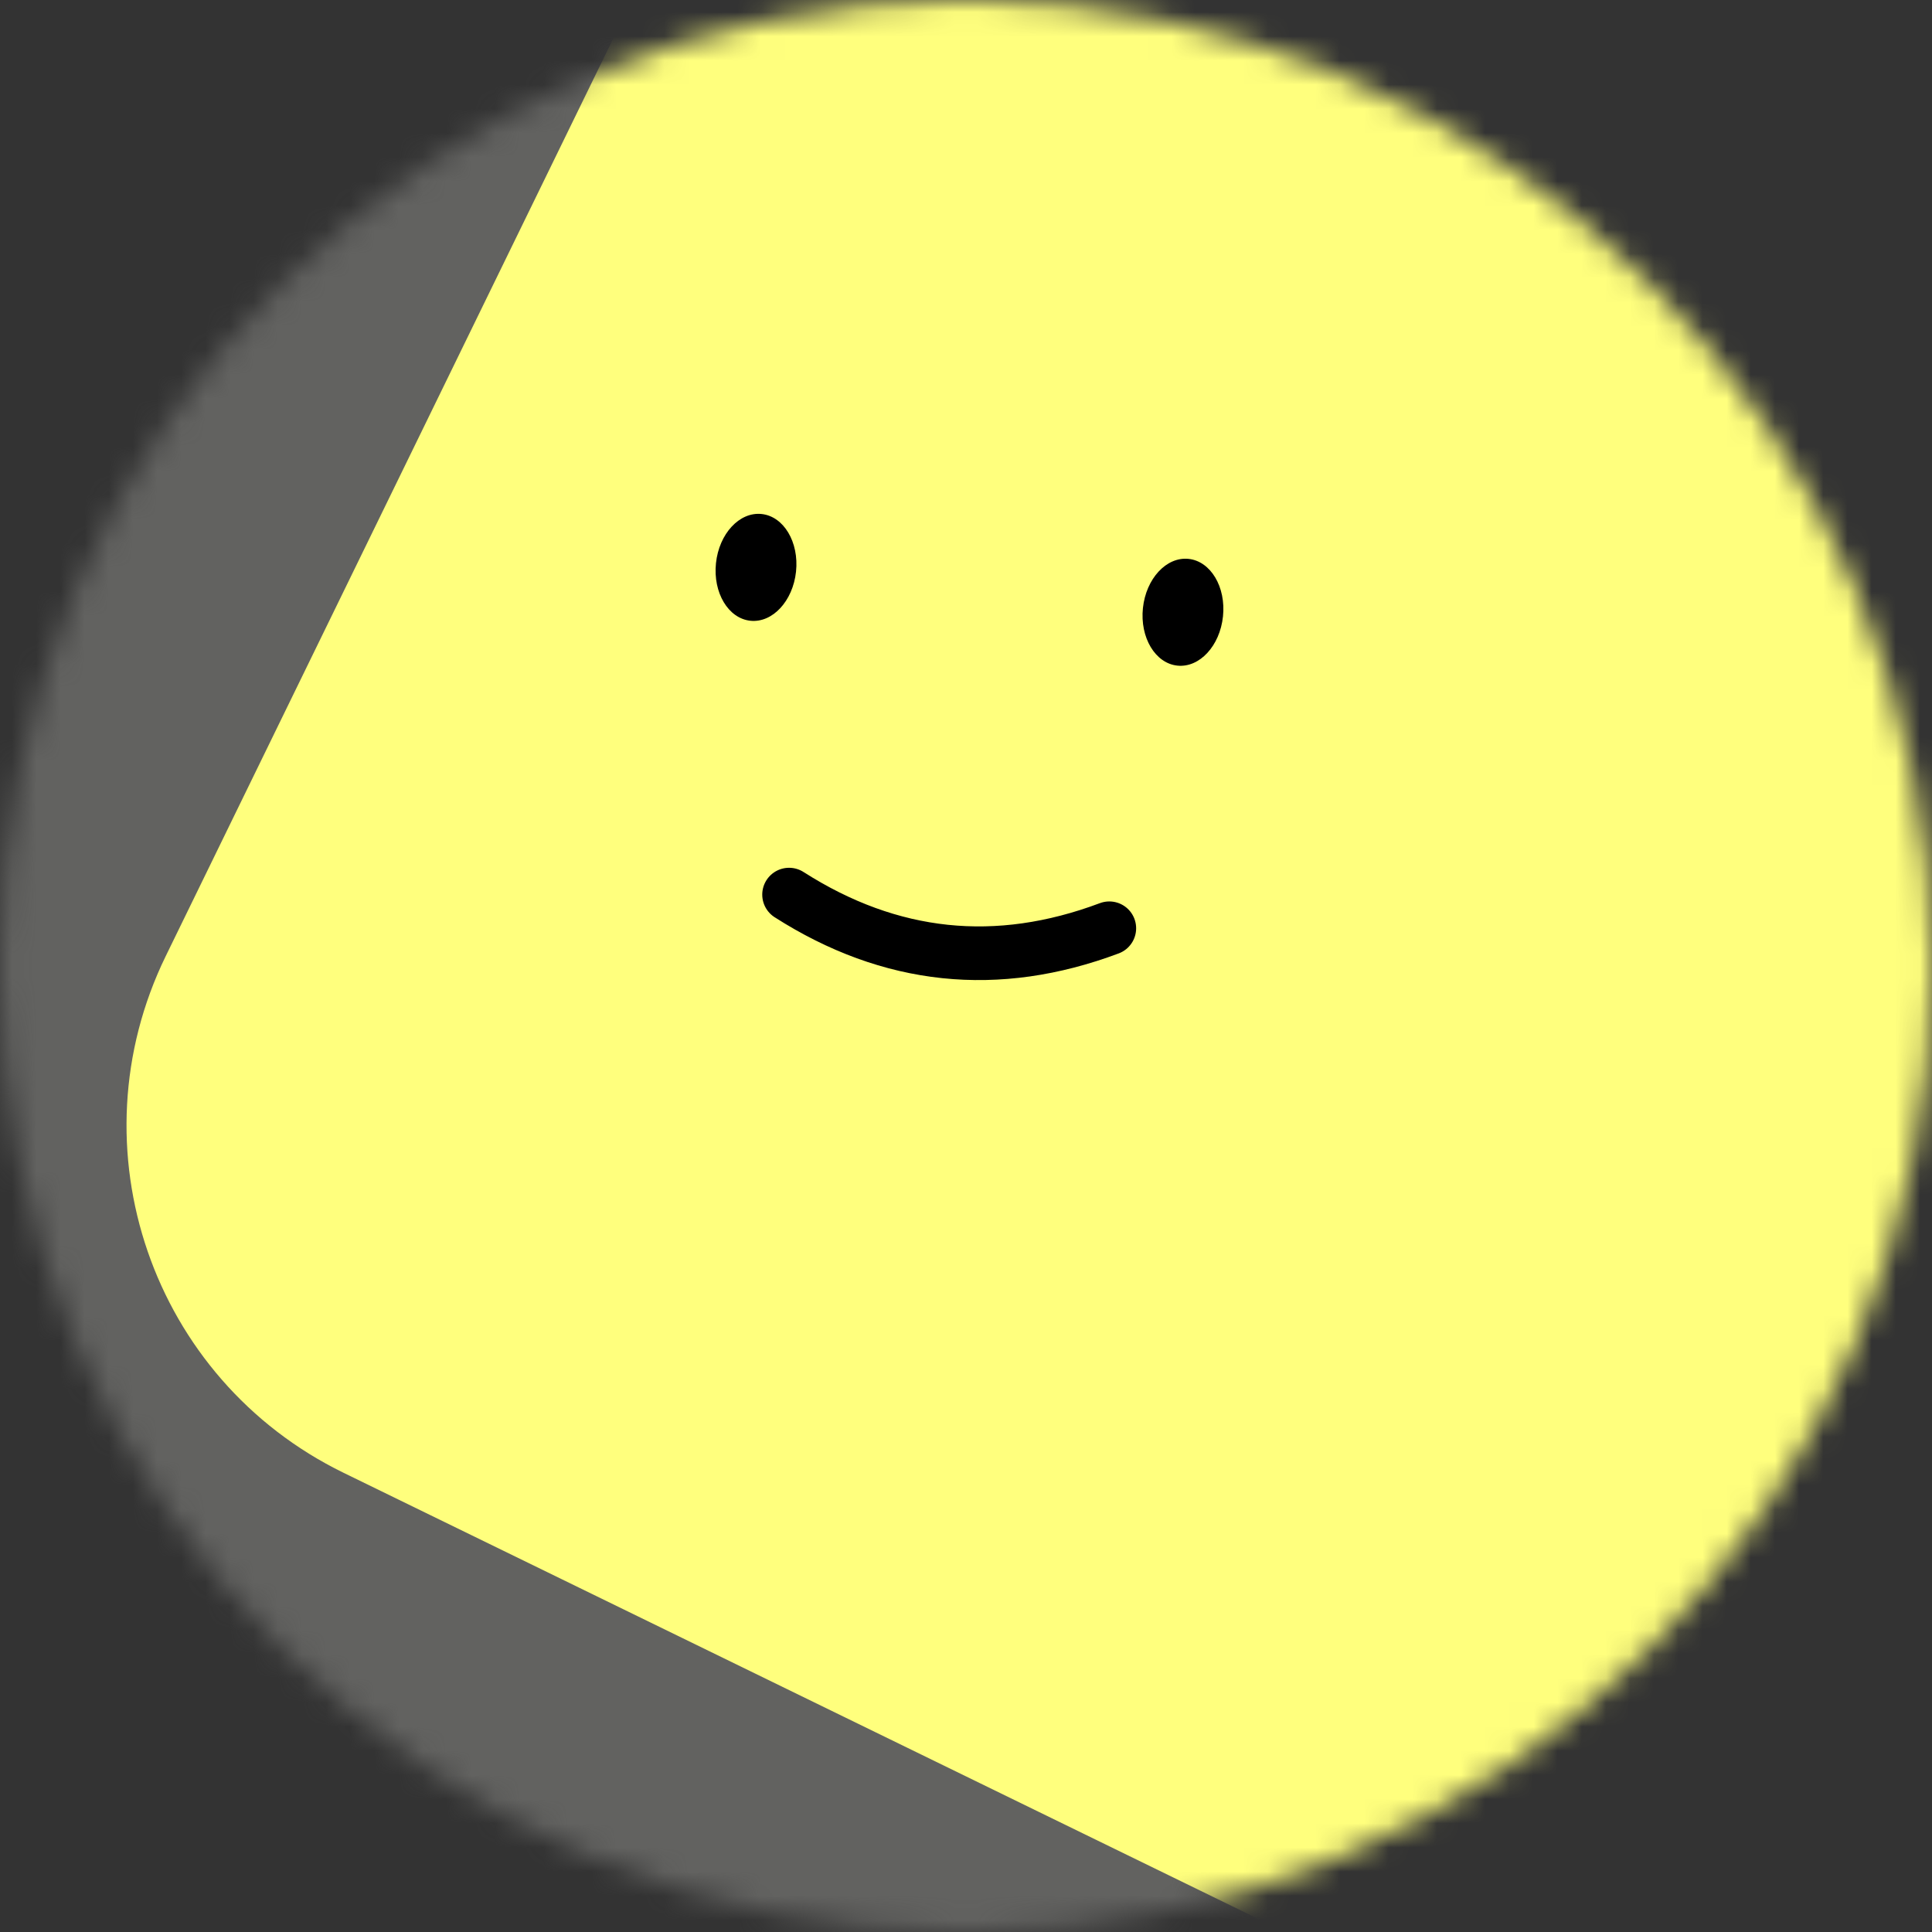 <svg width="80" height="80" viewBox="0 0 80 80" fill="none" xmlns="http://www.w3.org/2000/svg">
<rect x="0" y="0" width="80" height="80" fill="#333333" stroke="none"/>
<g clip-path="url(#clip0_3378_7976)">
<mask id="mask0_3378_7976" style="mask-type:luminance" maskUnits="userSpaceOnUse" x="0" y="0" width="80" height="80">
<path d="M80 40C80 17.909 62.091 0 40 0C17.909 0 0 17.909 0 40C0 62.091 17.909 80 40 80C62.091 80 80 62.091 80 40Z" fill="white"/>
</mask>
<g mask="url(#mask0_3378_7976)">
<path d="M80 0H0V80H80V0Z" fill="#626260"/>
<path d="M34.917 -17.931L6.862 39.592C2.988 47.534 6.286 57.113 14.228 60.986L71.751 89.042C79.693 92.916 89.272 89.618 93.146 81.675L121.202 24.152C125.075 16.21 121.777 6.632 113.835 2.758L56.312 -25.298C48.37 -29.172 38.791 -25.873 34.917 -17.931Z" fill="#FFFF7D"/>
<path d="M32.674 37.044C36.862 39.719 41.282 40.183 45.934 38.438" stroke="black" stroke-width="2.222" stroke-linecap="round"/>
<path d="M32.962 23.668C33.09 22.447 32.452 21.38 31.536 21.284C30.621 21.187 29.775 22.099 29.647 23.319C29.518 24.54 30.156 25.608 31.072 25.704C31.987 25.8 32.833 24.888 32.962 23.668Z" fill="black"/>
<path d="M50.641 25.526C50.77 24.306 50.132 23.238 49.216 23.142C48.301 23.046 47.455 23.957 47.326 25.178C47.198 26.398 47.836 27.466 48.752 27.562C49.667 27.658 50.513 26.747 50.641 25.526Z" fill="black"/>
</g>
</g>
<defs>
<clipPath id="clip0_3378_7976">
<rect width="80" height="80" fill="white"/>
</clipPath>
</defs>
</svg>
